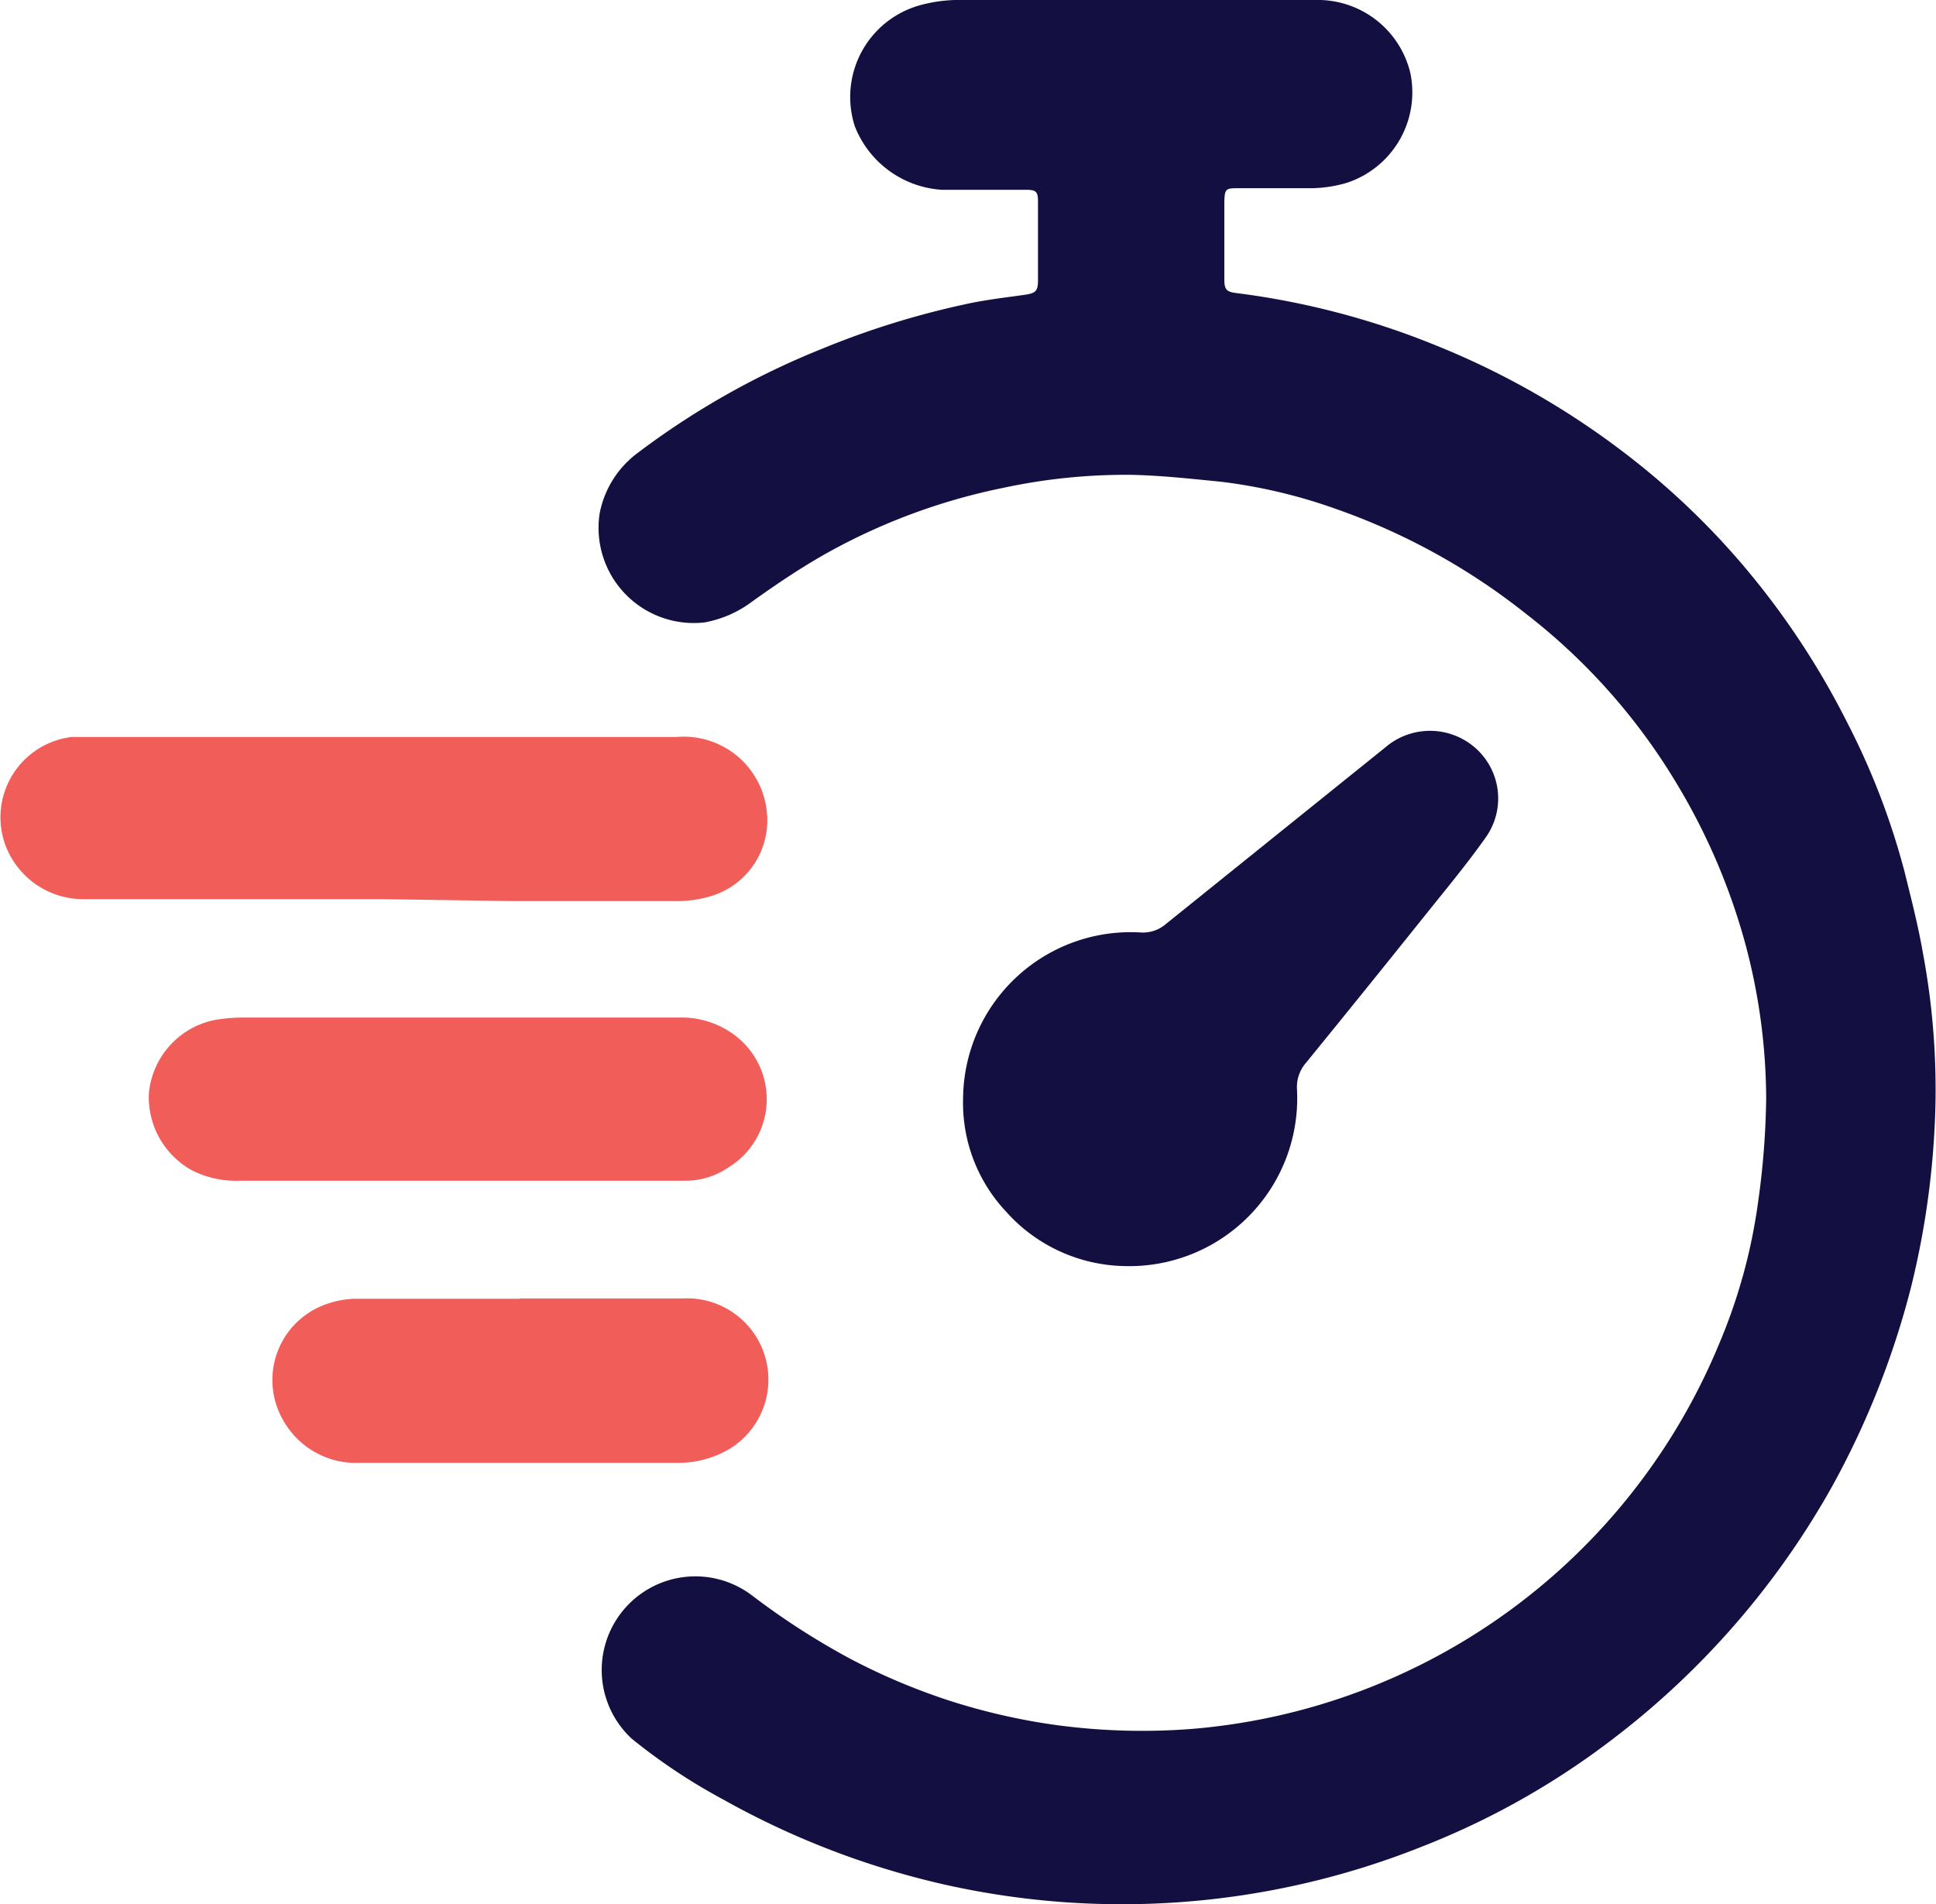 <svg xmlns="http://www.w3.org/2000/svg" viewBox="0 0 60.99 60"><defs><style>.cls-1{fill:#130f41;}.cls-2{fill:#f15e5a;}</style></defs><g id="Layer_2" data-name="Layer 2"><g id="Layer_1-2" data-name="Layer 1"><path class="cls-1" d="M35.73,0h5.88A3,3,0,0,1,44.43,2.3a3,3,0,0,1-2,3.46,4.15,4.15,0,0,1-1.11.17c-.76,0-1.52,0-2.27,0-.44,0-.47,0-.48.46V8.79c0,.35.07.41.43.45a24.92,24.92,0,0,1,6.18,1.62,25.42,25.42,0,0,1,6.52,3.82,24,24,0,0,1,3.1,3,25,25,0,0,1,3.39,5.08A22.9,22.9,0,0,1,60,27.47c.21.85.43,1.7.58,2.57a23.28,23.28,0,0,1,.35,5.77,26.33,26.33,0,0,1-.73,4.76,26.61,26.61,0,0,1-2.47,6.24,25.89,25.89,0,0,1-6.88,7.95,24.62,24.62,0,0,1-6.1,3.44,25.5,25.5,0,0,1-15.2,1.13,26,26,0,0,1-6.78-2.64,18.35,18.35,0,0,1-2.87-1.91,2.95,2.95,0,0,1,3.78-4.52,23.41,23.41,0,0,0,3.1,2,20,20,0,0,0,3.09,1.31,19.82,19.82,0,0,0,3.39.78,20.22,20.22,0,0,0,4.33.12A19.73,19.73,0,0,0,54.15,42.36a17.44,17.44,0,0,0,1.24-4.52,25.23,25.23,0,0,0,.25-3.23A19,19,0,0,0,55,29.8a19.89,19.89,0,0,0-2.19-5.13,19.3,19.3,0,0,0-4.71-5.31,20.52,20.52,0,0,0-6-3.32,16.74,16.74,0,0,0-3.62-.86c-1-.1-1.91-.2-2.87-.22a18.42,18.42,0,0,0-4,.41,19.28,19.28,0,0,0-5.46,2c-.85.47-1.64,1-2.45,1.58a3.56,3.56,0,0,1-1.5.66,3,3,0,0,1-3.31-3.43,3.1,3.1,0,0,1,1.2-1.91A25.09,25.09,0,0,1,25.87,11a26.59,26.59,0,0,1,4.52-1.41c.62-.14,1.25-.21,1.88-.3.35-.05.43-.11.43-.46,0-.82,0-1.65,0-2.47,0-.33-.06-.38-.39-.38-.88,0-1.76,0-2.64,0a3.16,3.16,0,0,1-2.74-2A3,3,0,0,1,29,.16,4.64,4.64,0,0,1,30.09,0C32,0,33.85,0,35.73,0Z"/><path class="cls-1" d="M30.34,34.62a5.28,5.28,0,0,1,5.6-5.24,1.1,1.1,0,0,0,.78-.26l6.92-5.57a2.16,2.16,0,0,1,2.82,0,2.12,2.12,0,0,1,.32,2.87c-.56.79-1.18,1.54-1.79,2.3q-1.92,2.4-3.85,4.77a1.16,1.16,0,0,0-.28.85,5.29,5.29,0,0,1-5.45,5.55,5.12,5.12,0,0,1-3.72-1.72A5,5,0,0,1,30.34,34.62Z"/><path class="cls-2" d="M12.07,28.33H2.66A2.62,2.62,0,0,1,.16,26.6a2.55,2.55,0,0,1,2.1-3.38c.88,0,1.76,0,2.64,0H5l4.13,0c.38,0,.75,0,1.13,0,1.3,0,2.59,0,3.89,0,1,0,2,0,3.08,0,1.36,0,2.72,0,4.09,0a2.63,2.63,0,0,1,2.84,2.38,2.49,2.49,0,0,1-1.75,2.63,3.63,3.63,0,0,1-1,.16c-1.77,0-3.54,0-5.31,0Z"/><path class="cls-2" d="M14.44,37.2H7.55a3.06,3.06,0,0,1-1.49-.32,2.63,2.63,0,0,1-1.37-2.43A2.6,2.6,0,0,1,6.8,32.13a5.54,5.54,0,0,1,.81-.07H21.4a2.78,2.78,0,0,1,1.71.53,2.52,2.52,0,0,1-.19,4.21,2.37,2.37,0,0,1-1.34.4c-2.38,0-4.76,0-7.14,0Z"/><path class="cls-2" d="M16.37,40.91c1.72,0,3.43,0,5.15,0A2.56,2.56,0,0,1,23,45.64a3.16,3.16,0,0,1-1.66.45h-6c-1.34,0-2.68,0-4,0A2.63,2.63,0,0,1,8.9,44.71a2.53,2.53,0,0,1,1.41-3.63,2.9,2.9,0,0,1,.87-.16c1.73,0,3.46,0,5.19,0Z"/></g></g></svg>